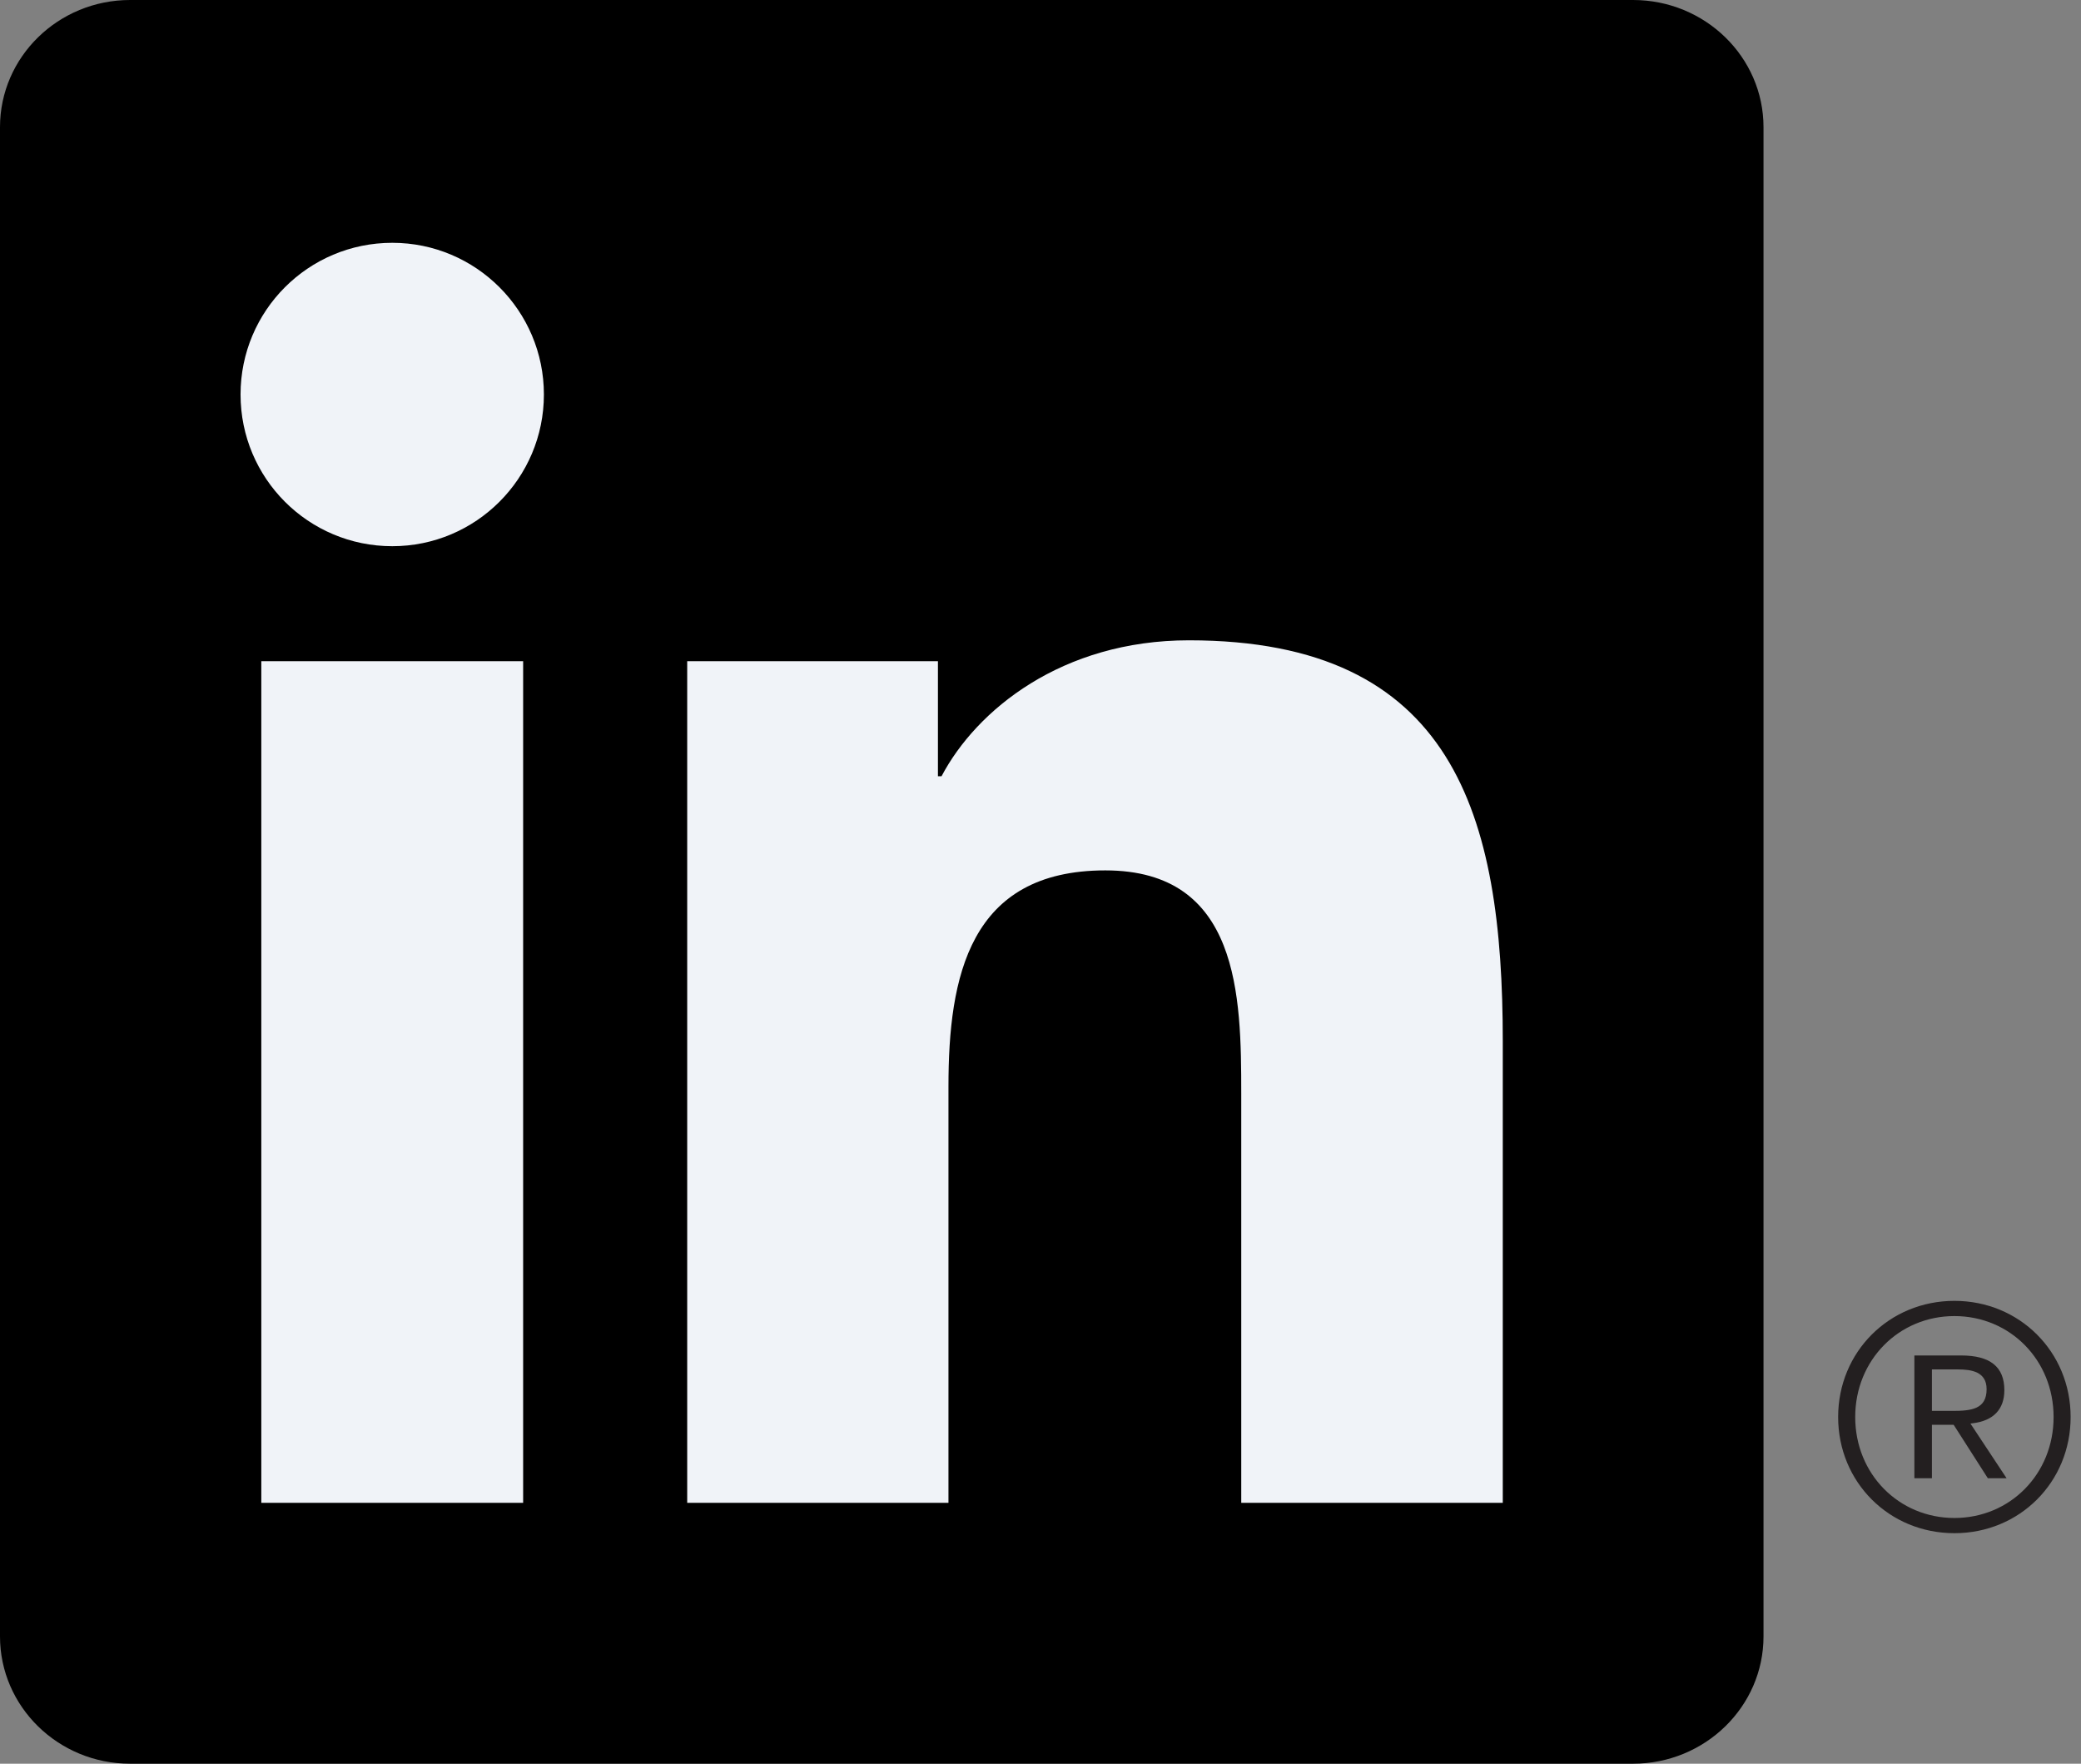 <svg width="118" height="100" viewBox="0 0 118 100" fill="none" xmlns="http://www.w3.org/2000/svg">
  <rect x="0" y="0" width="118" height="100" fill="#808080" stroke="none"/>
  <path
    d="M110.709 79.996H109.547V77.645H111.018C111.782 77.645 112.648 77.77 112.648 78.765C112.648 79.904 111.775 79.996 110.709 79.996V79.996ZM111.864 80.697C113.038 80.553 113.654 79.904 113.654 78.819C113.654 77.496 112.849 76.853 111.199 76.853H108.552V83.816H109.547V80.783H110.779L110.803 80.821L112.718 83.816H113.782L111.731 80.715L111.864 80.697"
    fill="#231F20" />
  <path
    d="M110.823 86.068C107.671 86.068 105.197 83.577 105.197 80.344C105.197 77.113 107.671 74.62 110.823 74.62C113.978 74.62 116.446 77.113 116.446 80.344C116.446 83.577 113.978 86.068 110.823 86.068ZM110.823 73.757C107.125 73.757 104.229 76.649 104.229 80.344C104.229 84.041 107.125 86.93 110.823 86.93C114.515 86.93 117.412 84.041 117.412 80.344C117.412 76.649 114.515 73.757 110.823 73.757Z"
    fill="#231F20" />
  <path
    d="M92.599 3.78117e-06H7.376C3.307 3.78117e-06 0 3.228 0 7.21V92.784C0 96.766 3.307 100 7.376 100H92.599C96.676 100 99.997 96.766 99.997 92.784V7.21C99.997 3.228 96.676 3.78117e-06 92.599 3.78117e-06Z"
    fill="black" />
  <path
    d="M22.245 13.767C26.989 13.767 30.841 17.62 30.841 22.367C30.841 27.116 26.989 30.969 22.245 30.969C17.481 30.969 13.64 27.116 13.64 22.367C13.64 17.62 17.481 13.767 22.245 13.767ZM14.817 37.489H29.664V85.21H14.817V37.489Z"
    fill="#F0F3F8" />
  <path
    d="M38.967 37.489H53.184V44.013H53.388C55.365 40.261 60.205 36.305 67.42 36.305C82.438 36.305 85.213 46.186 85.213 59.038V85.21H70.383V62.004C70.383 56.47 70.287 49.35 62.676 49.35C54.959 49.35 53.781 55.382 53.781 61.608V85.21H38.967V37.489"
    fill="#F0F3F8" />
</svg>
